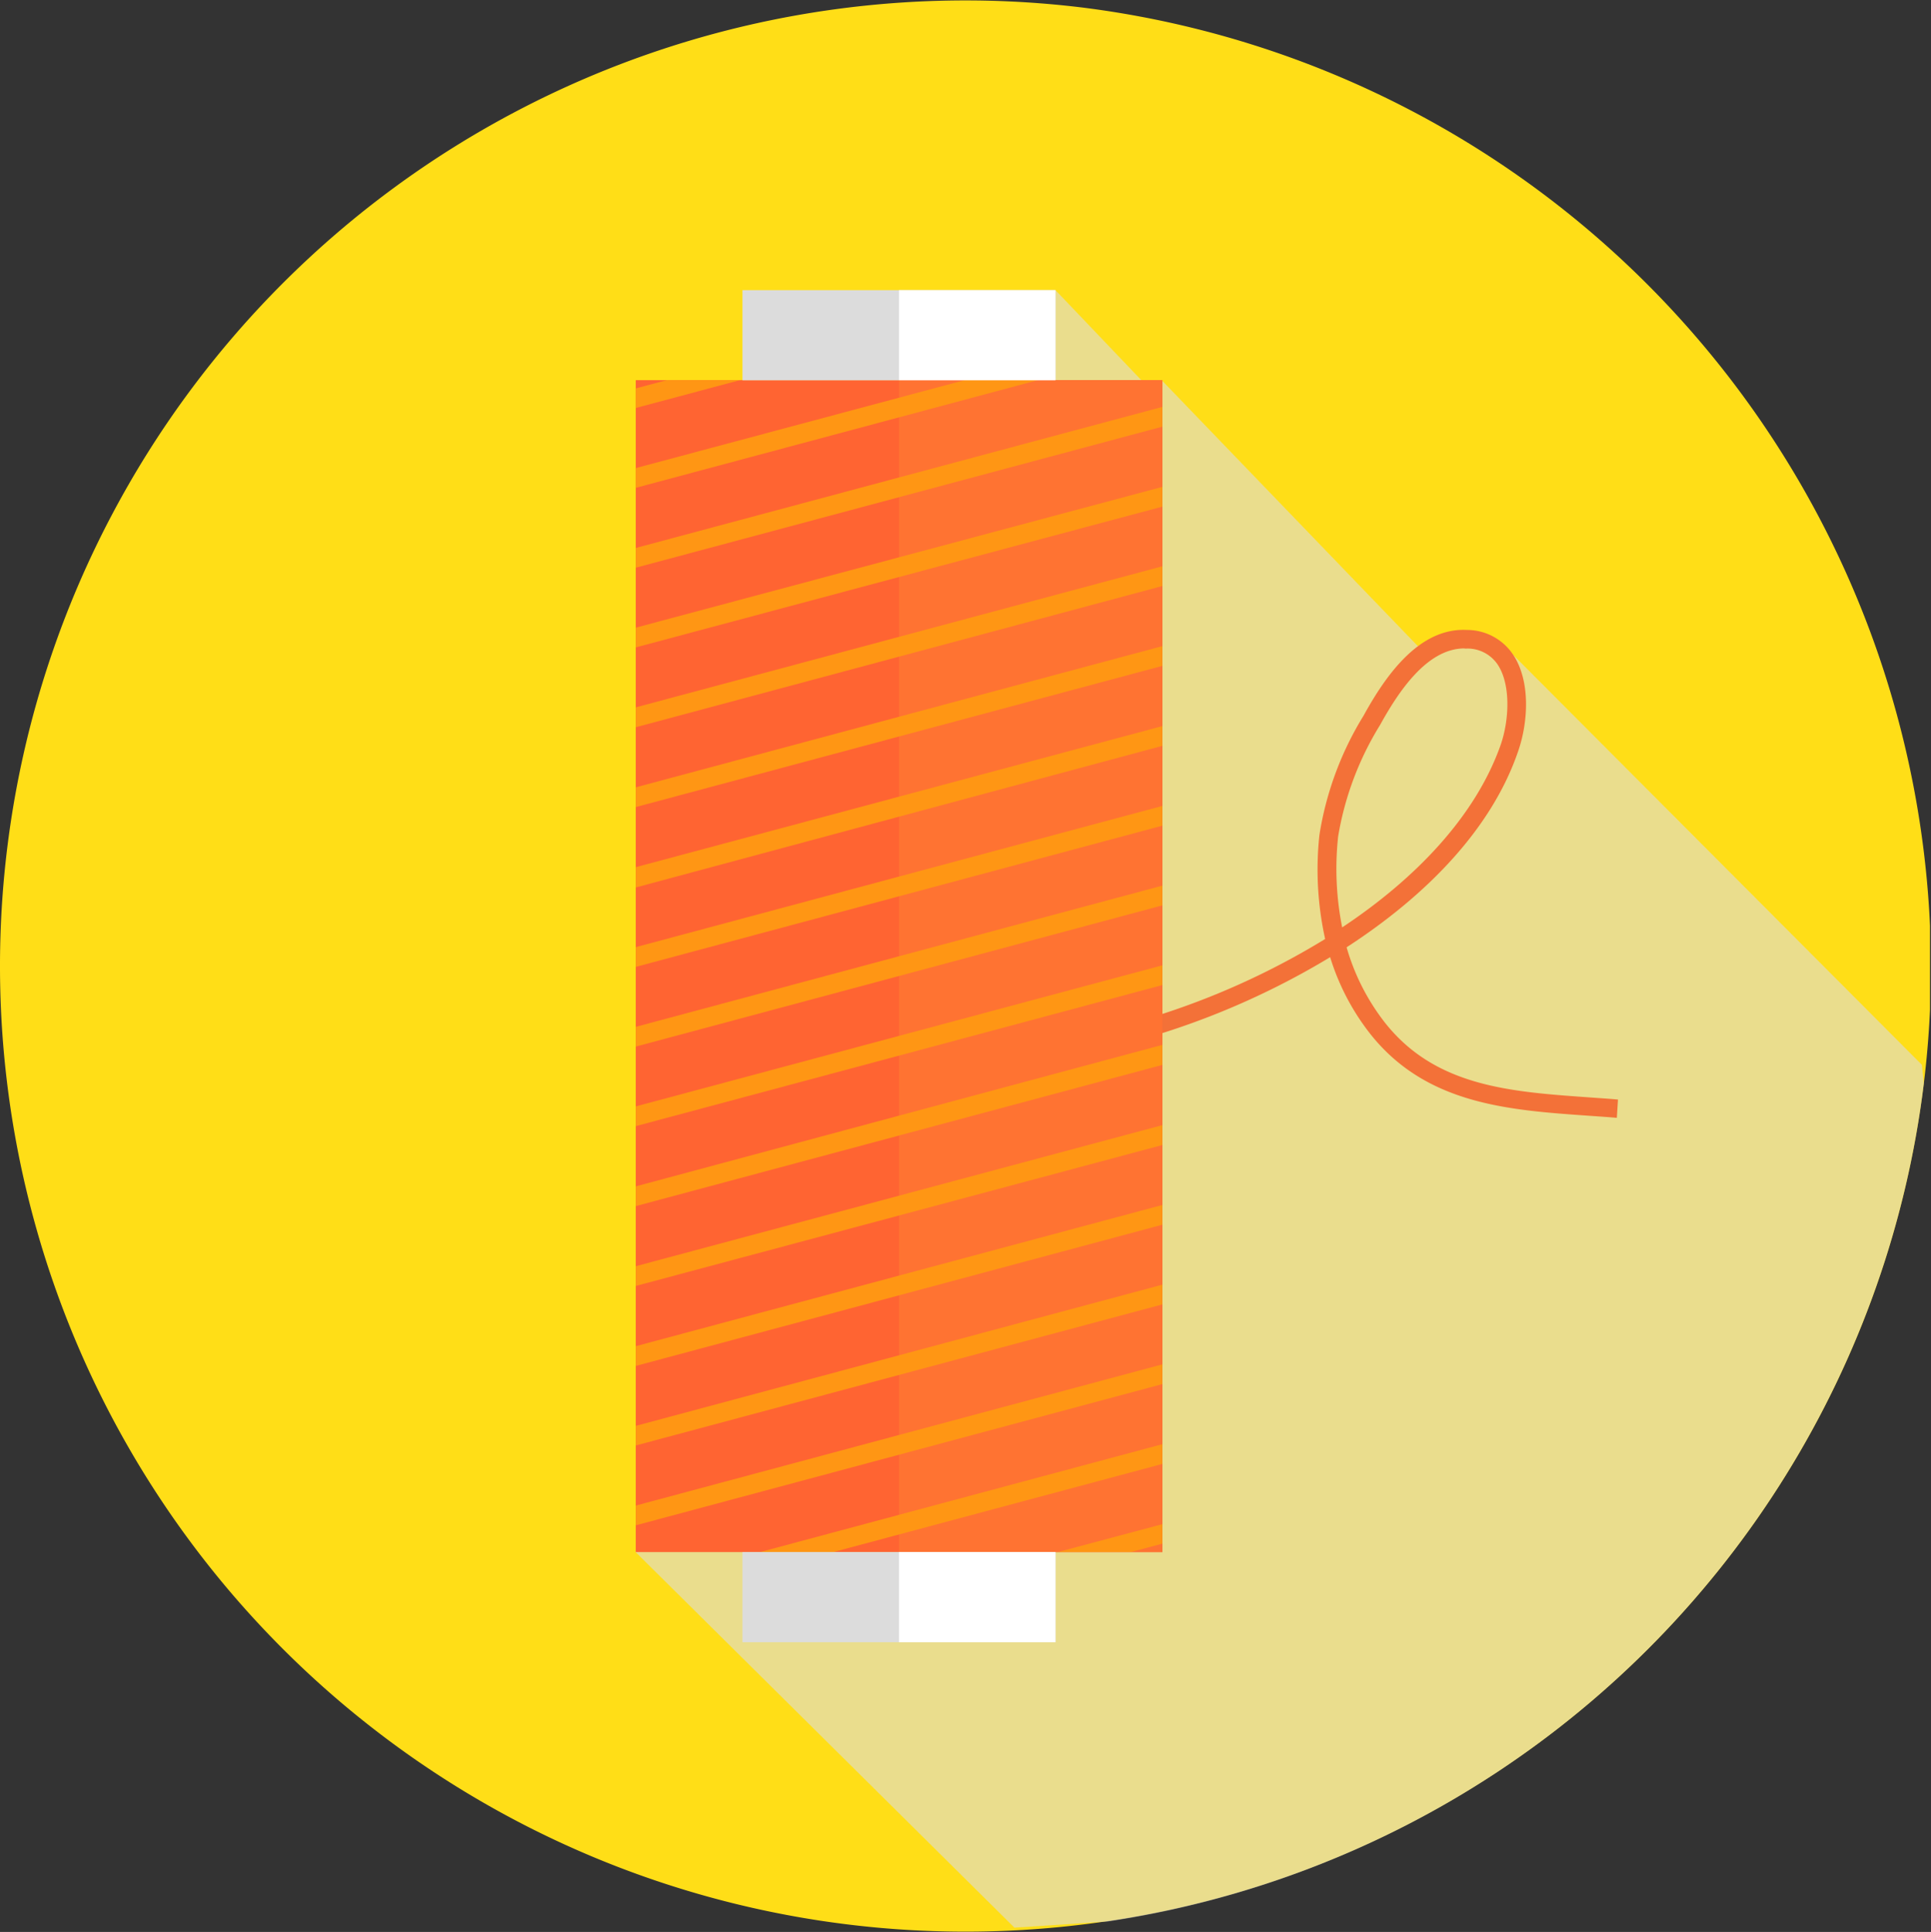 <svg xmlns="http://www.w3.org/2000/svg" xmlns:xlink="http://www.w3.org/1999/xlink" viewBox="0 0 134.98 135.03"><rect x="0" y="0" width="134.98" height="135.03" fill="#333333" stroke="none"/><defs><style>.cls-1{fill:none;}.cls-2{clip-path:url(#clip-path);}.cls-3{fill:#ffde17;}.cls-4{opacity:0.6;}.cls-5{clip-path:url(#clip-path-2);}.cls-6{fill:url(#Nepojmenovaný_přechod_3);}.cls-7{fill:#f37138;}.cls-8{fill:#ff6432;}.cls-9{fill:#dcdcdc;}.cls-10{fill:#ff7332;}.cls-11{fill:#ff9614;}.cls-12{fill:#fff;}</style><clipPath id="clip-path" transform="translate(-0.09 0.03)"><rect class="cls-1" width="135" height="135"/></clipPath><clipPath id="clip-path-2" transform="translate(-0.09 0.03)"><path class="cls-1" d="M134.57,75.68a67.55,67.55,0,0,1-57.06,58.59L71,134.7,44.52,108.45l29.35-88.2,6,6.29h1.42l17.9,18.58,4.37-1,2.21,1.53,28.66,28.74Z"/></clipPath><linearGradient id="Nepojmenovaný_přechod_3" x1="-197.06" y1="519.84" x2="-197.05" y2="519.84" gradientTransform="matrix(102.25, -102.25, -102.25, -102.25, 73328.18, 33145.14)" gradientUnits="userSpaceOnUse"><stop offset="0" stop-color="#a0a0a0"/><stop offset="1" stop-color="#dcdcdc"/></linearGradient></defs><g id="Vrstva_2" data-name="Vrstva 2"><g id="Vrstva_1-2" data-name="Vrstva 1"><g class="cls-2"><g id="Group_210" data-name="Group 210"><path id="Path_168" data-name="Path 168" class="cls-3" d="M135.07,67.5A67.49,67.49,0,1,1,75.78.5a67.78,67.78,0,0,1,59.29,67" transform="translate(-0.09 0.03)"/><g id="Group_209" data-name="Group 209" class="cls-4"><g id="Group_208" data-name="Group 208"><g id="Group_207" data-name="Group 207"><g id="Group_206" data-name="Group 206"><g class="cls-5"><g id="Group_205" data-name="Group 205"><polygon id="Rectangle_138" data-name="Rectangle 138" class="cls-6" points="9.23 55.48 64.71 0 114.2 0 134.94 20.74 134.53 134.68 44.73 135.03 6.87 97.17 9.23 55.48"/></g></g></g></g></g></g><path id="Path_170" data-name="Path 170" class="cls-7" d="M113.11,78.1c-.66-.06-1.32-.1-2-.15-5.57-.39-11.33-.79-15.23-5.71a16.53,16.53,0,0,1-2.81-5.37A54.43,54.43,0,0,1,77.5,73.24a36.31,36.31,0,0,1-18.4-.3l.38-1.28A34.89,34.89,0,0,0,77.2,72a53.25,53.25,0,0,0,15.52-6.4,22.47,22.47,0,0,1-.4-7.27A22.56,22.56,0,0,1,95.4,50c1.46-2.65,3.82-6.18,7.23-6a3.87,3.87,0,0,1,3.19,1.67c1.26,1.82,1.11,4.72.4,6.78-1.85,5.45-6.43,10.12-12,13.73a15.45,15.45,0,0,0,2.69,5.28c3.53,4.46,8.76,4.82,14.28,5.21.67.05,1.34.09,2,.15ZM102.46,45.29c-2.63,0-4.63,3.05-5.9,5.35a21.55,21.55,0,0,0-2.93,7.78,21,21,0,0,0,.28,6.37C99.05,61.38,103.25,57,105,52c.6-1.75.7-4.24-.24-5.61a2.54,2.54,0,0,0-2.15-1.09h-.13" transform="translate(-0.09 0.03)"/><rect id="Rectangle_140" data-name="Rectangle 140" class="cls-8" x="44.44" y="26.57" width="36.81" height="81.91"/><rect id="Rectangle_141" data-name="Rectangle 141" class="cls-9" x="51.9" y="20.28" width="21.88" height="6.3"/><rect id="Rectangle_142" data-name="Rectangle 142" class="cls-10" x="62.84" y="26.57" width="18.41" height="81.91"/><path id="Path_171" data-name="Path 171" class="cls-11" d="M51.81,26.54l-7.29,1.95V27.12l2.18-.58Z" transform="translate(-0.09 0.03)"/><path id="Path_172" data-name="Path 172" class="cls-11" d="M72.64,26.54,44.52,34.07V32.69l23-6.15Z" transform="translate(-0.09 0.03)"/><path id="Path_173" data-name="Path 173" class="cls-11" d="M81.34,28.41v1.38L44.53,39.65V38.27Z" transform="translate(-0.09 0.03)"/><path id="Path_174" data-name="Path 174" class="cls-11" d="M81.34,34v1.38L44.53,45.22V43.84Z" transform="translate(-0.09 0.03)"/><path id="Path_175" data-name="Path 175" class="cls-11" d="M81.34,39.55v1.38L44.53,50.8V49.41Z" transform="translate(-0.09 0.03)"/><path id="Path_176" data-name="Path 176" class="cls-11" d="M81.34,45.13v1.38L44.53,56.38V55Z" transform="translate(-0.09 0.03)"/><path id="Path_177" data-name="Path 177" class="cls-11" d="M81.34,50.72V52.1L44.53,62V60.58Z" transform="translate(-0.09 0.03)"/><path id="Path_178" data-name="Path 178" class="cls-11" d="M81.34,56.3v1.38L44.53,67.55V66.17Z" transform="translate(-0.09 0.03)"/><path id="Path_179" data-name="Path 179" class="cls-11" d="M81.34,61.87v1.38L44.53,73.12V71.74Z" transform="translate(-0.09 0.03)"/><path id="Path_180" data-name="Path 180" class="cls-11" d="M81.34,67.44v1.38L44.53,78.68V77.3Z" transform="translate(-0.09 0.03)"/><path id="Path_181" data-name="Path 181" class="cls-11" d="M81.34,73V74.4L44.53,84.27V82.89Z" transform="translate(-0.09 0.03)"/><path id="Path_182" data-name="Path 182" class="cls-11" d="M81.34,78.61V80L44.53,89.85V88.47Z" transform="translate(-0.09 0.03)"/><path id="Path_183" data-name="Path 183" class="cls-11" d="M81.34,84.19v1.38L44.53,95.44V94.06Z" transform="translate(-0.09 0.03)"/><path id="Path_184" data-name="Path 184" class="cls-11" d="M81.34,89.76v1.38L44.53,101V99.63Z" transform="translate(-0.09 0.03)"/><path id="Path_185" data-name="Path 185" class="cls-11" d="M81.34,95.33v1.38l-36.81,9.87V105.2Z" transform="translate(-0.09 0.03)"/><path id="Path_186" data-name="Path 186" class="cls-11" d="M81.34,100.91v1.38l-23,6.16H53.22Z" transform="translate(-0.09 0.03)"/><path id="Path_187" data-name="Path 187" class="cls-11" d="M81.34,106.5v1.36l-2.17.58h-5.1Z" transform="translate(-0.09 0.03)"/><rect id="Rectangle_143" data-name="Rectangle 143" class="cls-12" x="62.84" y="20.28" width="10.94" height="6.3"/><rect id="Rectangle_144" data-name="Rectangle 144" class="cls-9" x="51.9" y="108.48" width="21.88" height="6.3"/><rect id="Rectangle_145" data-name="Rectangle 145" class="cls-12" x="62.84" y="108.48" width="10.94" height="6.3"/></g></g></g></g></svg>